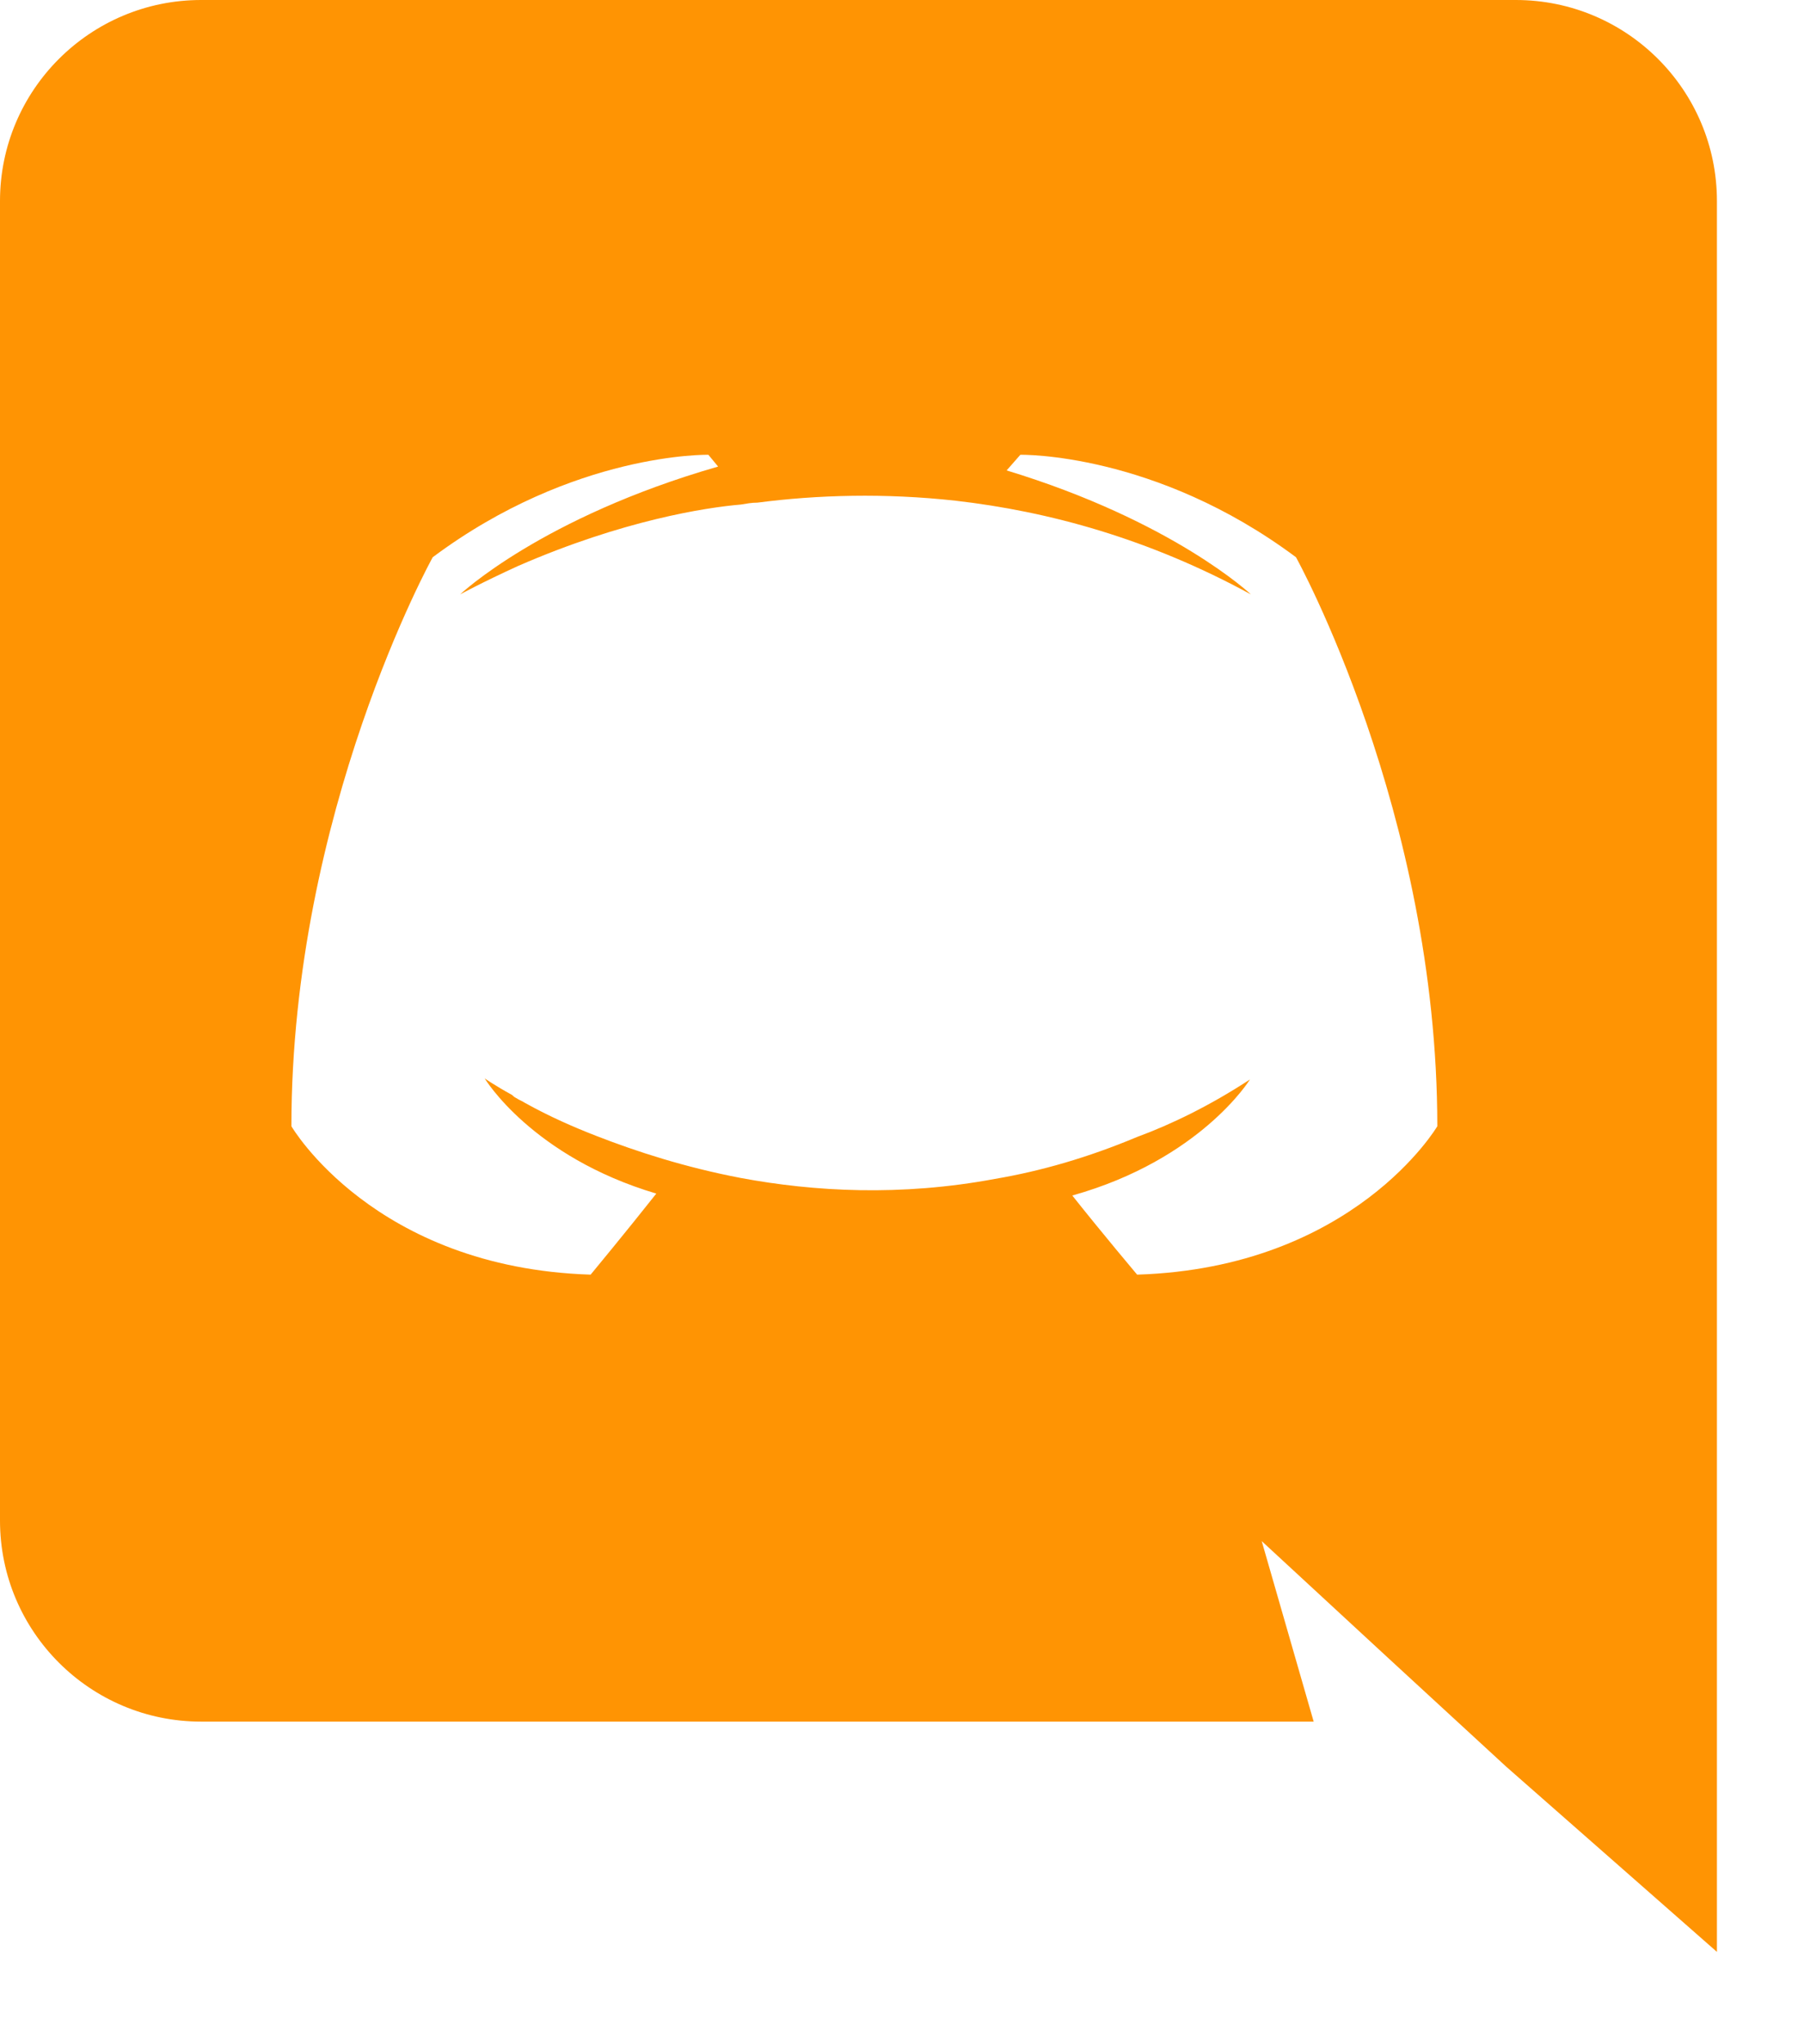 <svg xmlns="http://www.w3.org/2000/svg" width="15" height="17" viewBox="0 0 15 17">
  <path fill="#ff9403" d="M12.604,0 L1.672,0 C0.751,0 0,0.747 0,1.672 L0,12.645 C0,13.57 0.751,14.317 1.672,14.317 L10.923,14.317 L10.491,12.816 L11.535,13.781 L12.522,14.69 L14.276,16.232 L14.276,1.672 C14.276,0.747 13.525,0 12.604,0 Z M9.455,10.6 C9.455,10.6 9.161,10.251 8.916,9.942 C9.985,9.642 10.393,8.977 10.393,8.977 C10.058,9.196 9.74,9.35 9.455,9.455 C9.047,9.626 8.655,9.739 8.272,9.804 C7.489,9.95 6.771,9.91 6.159,9.796 C5.694,9.707 5.294,9.577 4.96,9.447 C4.772,9.374 4.568,9.285 4.364,9.171 C4.34,9.155 4.315,9.147 4.291,9.131 C4.275,9.123 4.266,9.114 4.258,9.106 C4.111,9.025 4.03,8.968 4.03,8.968 C4.03,8.968 4.421,9.618 5.457,9.926 C5.213,10.235 4.911,10.6 4.911,10.6 C3.108,10.543 2.423,9.366 2.423,9.366 C2.423,6.753 3.598,4.634 3.598,4.634 C4.772,3.758 5.89,3.782 5.89,3.782 L5.971,3.88 C4.503,4.302 3.826,4.943 3.826,4.943 C3.826,4.943 4.005,4.845 4.307,4.707 C5.18,4.326 5.873,4.22 6.159,4.196 C6.208,4.188 6.249,4.18 6.298,4.18 C6.795,4.115 7.358,4.099 7.946,4.164 C8.721,4.253 9.553,4.48 10.401,4.943 C10.401,4.943 9.757,4.334 8.37,3.912 L8.484,3.782 C8.484,3.782 9.602,3.758 10.776,4.634 C10.776,4.634 11.951,6.753 11.951,9.366 C11.951,9.366 11.258,10.543 9.455,10.6 Z"/>
</svg>
